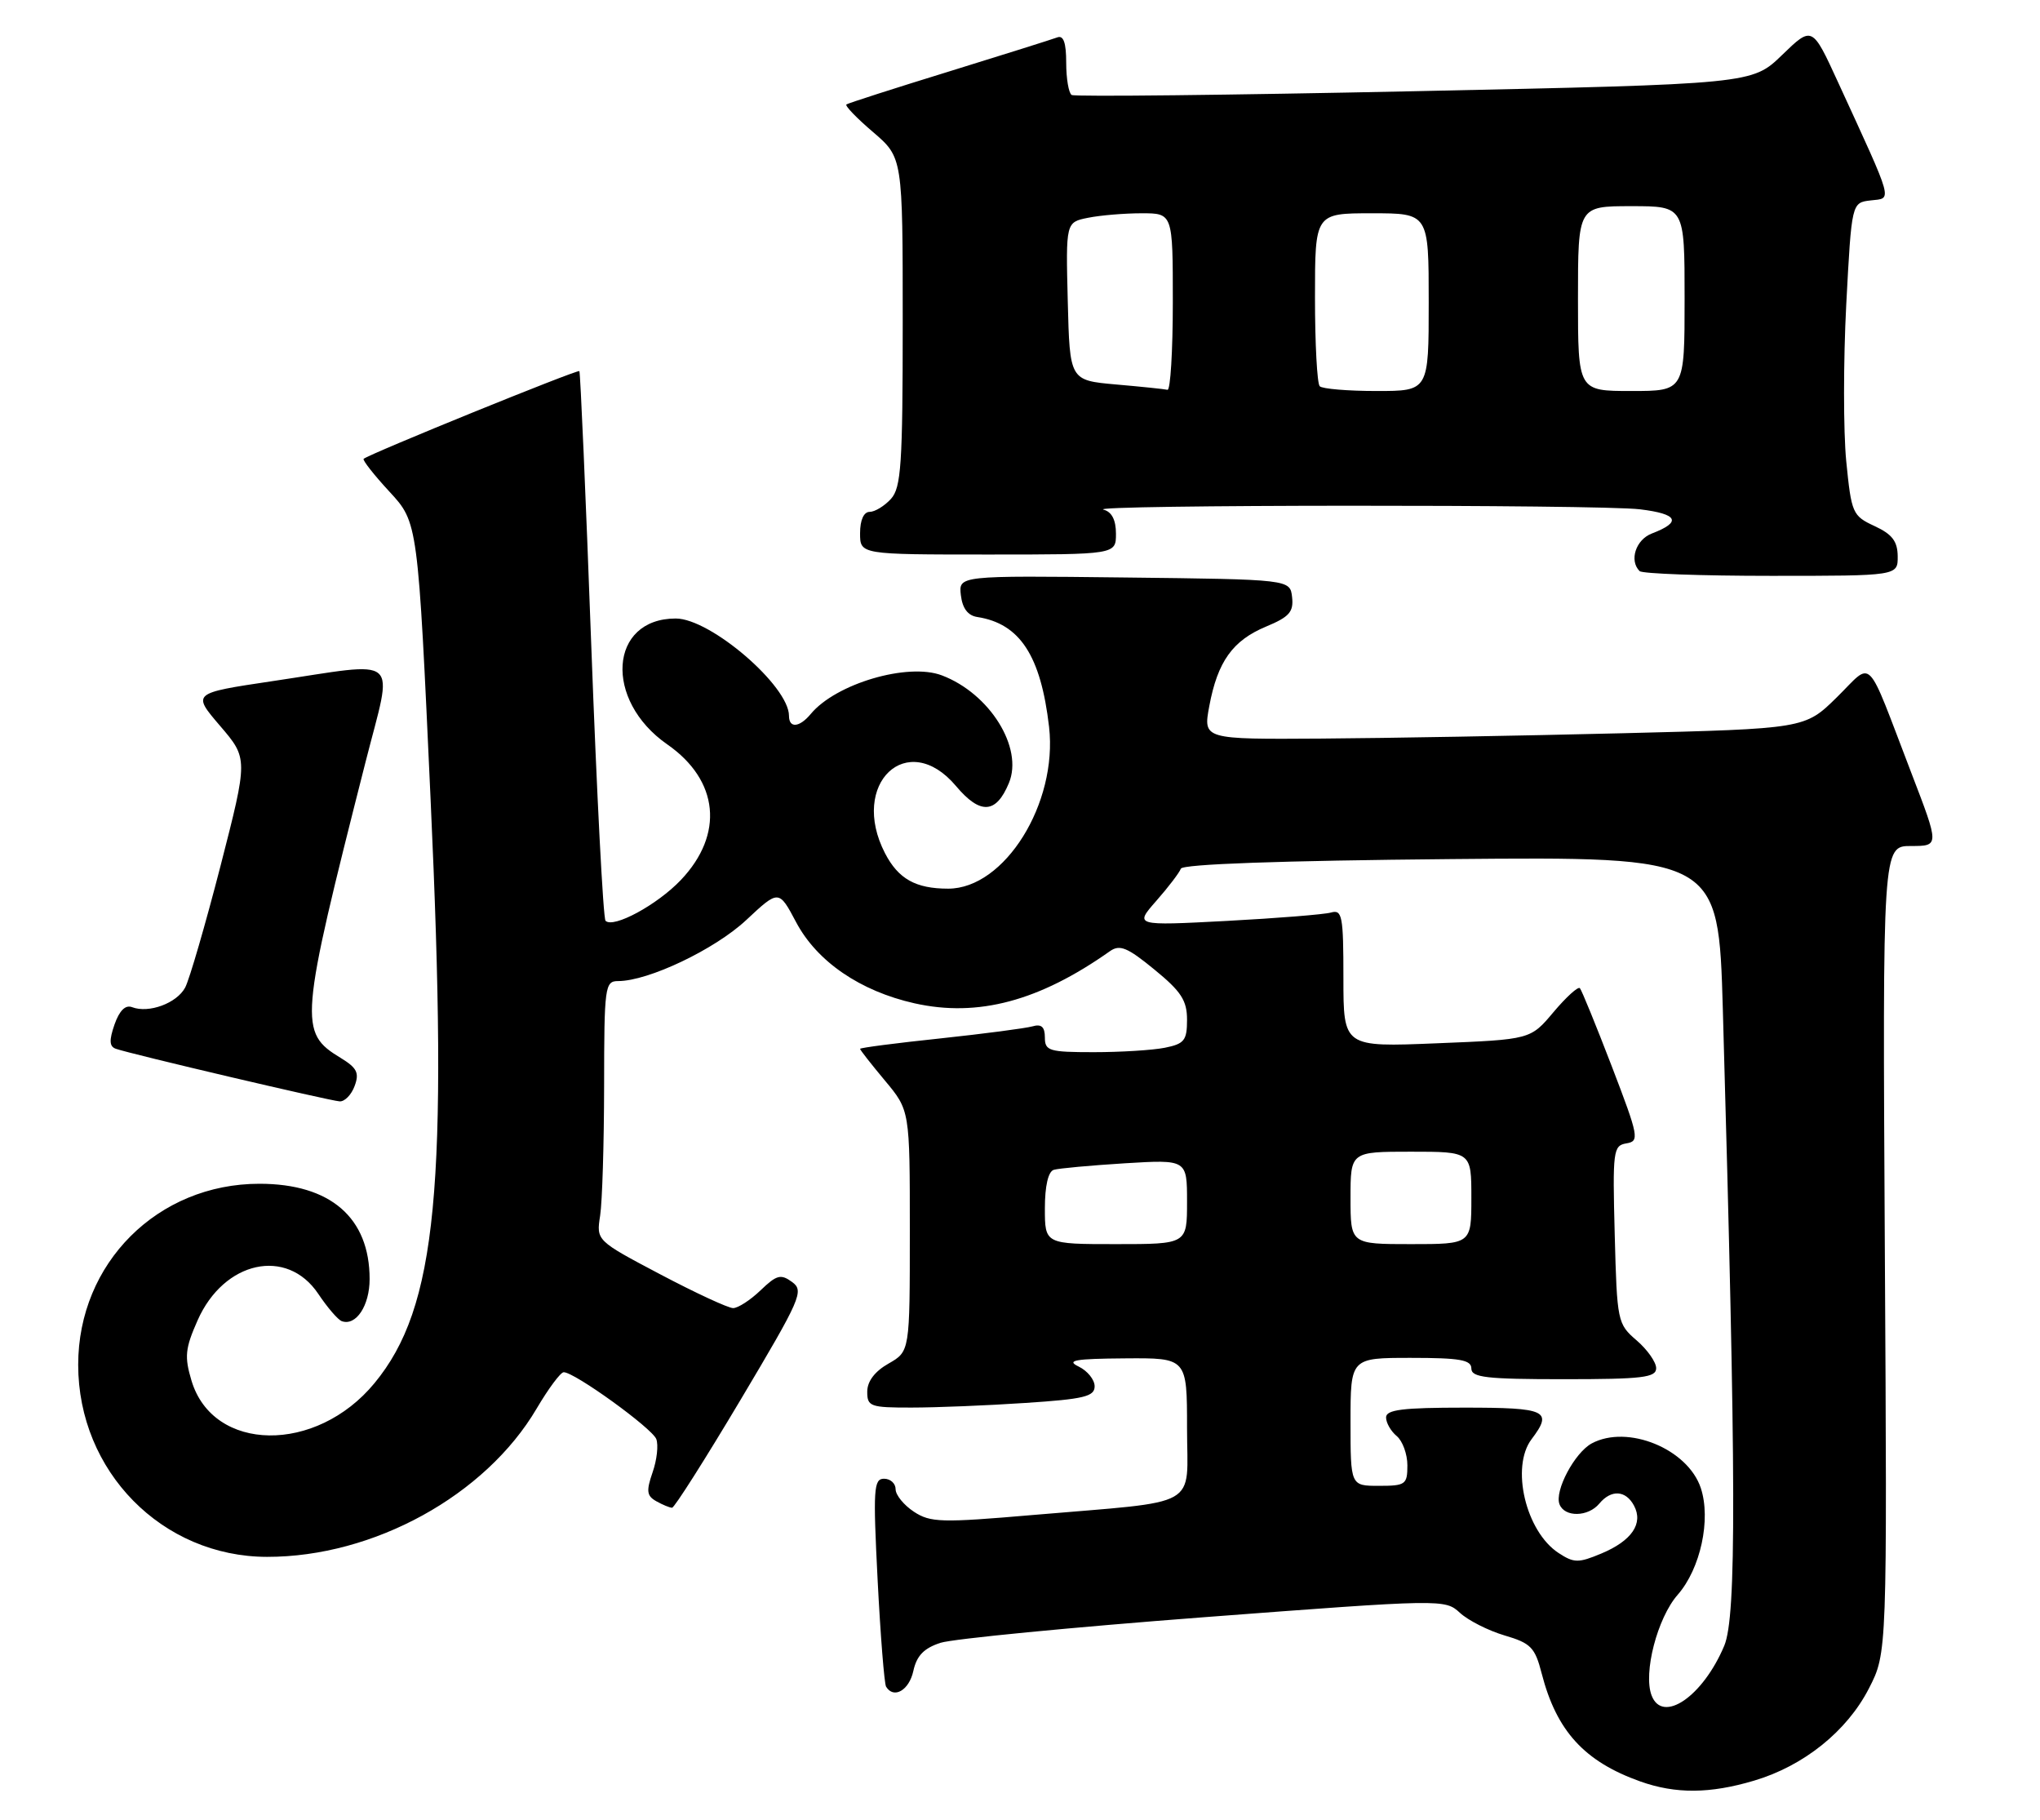 <?xml version="1.0" encoding="UTF-8" standalone="no"?>
<!DOCTYPE svg PUBLIC "-//W3C//DTD SVG 1.1//EN" "http://www.w3.org/Graphics/SVG/1.1/DTD/svg11.dtd" >
<svg xmlns="http://www.w3.org/2000/svg" xmlns:xlink="http://www.w3.org/1999/xlink" version="1.1" viewBox="0 0 287 256">
 <g >
 <path fill="currentColor"
d=" M 246.77 250.47 C 253.76 248.40 259.84 243.52 262.93 237.50 C 265.50 232.50 265.50 232.50 265.17 175.75 C 264.85 119.00 264.85 119.00 268.85 119.00 C 272.85 119.00 272.85 119.00 268.91 108.75 C 262.36 91.70 263.62 92.97 258.41 98.09 C 253.92 102.50 253.92 102.50 228.21 103.14 C 214.07 103.49 195.02 103.83 185.88 103.89 C 169.26 104.00 169.26 104.00 170.13 99.32 C 171.30 93.05 173.42 90.09 178.13 88.13 C 181.38 86.78 182.01 86.07 181.78 84.00 C 181.50 81.50 181.50 81.50 158.18 81.23 C 134.86 80.96 134.86 80.96 135.18 83.72 C 135.40 85.57 136.16 86.59 137.50 86.79 C 143.49 87.72 146.43 92.23 147.59 102.25 C 148.82 113.00 141.34 125.00 133.40 125.00 C 128.82 125.00 126.38 123.63 124.51 120.02 C 119.45 110.23 127.67 102.45 134.50 110.57 C 137.91 114.62 140.14 114.49 141.94 110.14 C 144.00 105.18 139.24 97.55 132.51 95.00 C 127.72 93.18 117.60 96.16 114.06 100.43 C 112.47 102.34 111.00 102.47 111.00 100.69 C 111.00 96.49 99.96 87.00 95.07 87.00 C 85.69 87.00 84.91 98.48 93.88 104.71 C 101.14 109.76 101.90 117.35 95.79 123.78 C 92.46 127.28 86.29 130.62 85.19 129.52 C 84.86 129.19 83.96 111.73 83.18 90.71 C 82.41 69.70 81.65 52.37 81.51 52.20 C 81.26 51.93 51.92 63.86 51.16 64.54 C 50.97 64.71 52.61 66.80 54.81 69.18 C 58.80 73.50 58.80 73.50 60.58 112.46 C 63.09 167.07 61.47 183.91 52.69 194.55 C 44.48 204.52 29.97 204.32 26.94 194.20 C 25.93 190.83 26.05 189.67 27.80 185.72 C 31.50 177.35 40.37 175.41 44.78 182.00 C 46.07 183.93 47.56 185.66 48.09 185.84 C 50.09 186.55 52.00 183.65 52.00 179.92 C 52.00 171.28 46.49 166.51 36.50 166.51 C 22.18 166.51 11.00 177.67 11.00 191.97 C 11.00 206.96 22.81 218.97 37.57 218.99 C 52.56 219.01 68.30 210.36 75.50 198.13 C 77.15 195.33 78.86 193.03 79.30 193.02 C 80.79 192.98 91.74 200.89 92.33 202.42 C 92.65 203.26 92.42 205.36 91.81 207.10 C 90.90 209.74 90.98 210.41 92.34 211.17 C 93.23 211.67 94.22 212.08 94.55 212.08 C 94.88 212.08 99.22 205.24 104.20 196.88 C 112.68 182.64 113.15 181.58 111.44 180.33 C 109.85 179.17 109.27 179.32 107.00 181.50 C 105.57 182.87 103.83 184.00 103.14 184.00 C 102.45 184.00 97.84 181.86 92.89 179.25 C 83.89 174.50 83.89 174.50 84.43 171.00 C 84.73 169.07 84.98 160.86 84.99 152.75 C 85.00 138.76 85.10 138.00 86.96 138.00 C 91.22 138.00 100.57 133.54 104.98 129.42 C 109.57 125.13 109.57 125.13 112.01 129.73 C 114.95 135.26 121.01 139.41 128.67 141.13 C 137.58 143.12 146.21 140.82 156.16 133.79 C 157.54 132.82 158.62 133.27 162.41 136.38 C 166.18 139.46 167.00 140.73 167.00 143.44 C 167.00 146.35 166.62 146.83 163.87 147.38 C 162.16 147.72 157.66 148.00 153.87 148.00 C 147.59 148.00 147.00 147.82 147.00 145.93 C 147.00 144.44 146.51 144.00 145.25 144.37 C 144.29 144.64 138.44 145.41 132.25 146.07 C 126.06 146.72 121.00 147.38 121.00 147.53 C 121.00 147.69 122.58 149.70 124.50 152.00 C 128.00 156.19 128.00 156.19 128.00 173.14 C 128.00 190.09 128.00 190.09 125.01 191.80 C 123.08 192.89 122.01 194.30 122.01 195.75 C 122.00 197.84 122.43 198.00 128.25 197.99 C 131.69 197.99 138.89 197.70 144.25 197.34 C 152.50 196.80 154.00 196.44 154.00 195.00 C 154.00 194.07 152.99 192.82 151.75 192.22 C 149.94 191.35 151.21 191.12 158.25 191.07 C 167.00 191.00 167.00 191.00 167.00 200.87 C 167.00 212.34 169.29 211.05 145.32 213.10 C 132.44 214.21 130.90 214.17 128.57 212.64 C 127.16 211.71 126.00 210.29 126.00 209.48 C 126.00 208.66 125.27 208.00 124.37 208.00 C 122.91 208.00 122.82 209.45 123.47 222.25 C 123.87 230.09 124.41 236.84 124.66 237.25 C 125.73 239.01 127.89 237.78 128.49 235.06 C 128.96 232.89 129.98 231.84 132.32 231.08 C 134.07 230.52 150.75 228.90 169.39 227.48 C 203.00 224.93 203.29 224.93 205.39 226.86 C 206.55 227.93 209.37 229.36 211.66 230.04 C 215.37 231.13 215.95 231.72 216.89 235.38 C 218.98 243.49 222.89 247.77 230.76 250.58 C 235.74 252.35 240.55 252.32 246.77 250.47 Z  M 49.89 152.76 C 50.58 150.91 50.22 150.21 47.93 148.81 C 42.00 145.21 42.12 143.80 51.41 107.25 C 55.33 91.82 56.77 93.07 38.26 95.82 C 27.02 97.50 27.02 97.50 30.96 102.10 C 34.90 106.70 34.90 106.70 31.03 121.78 C 28.89 130.07 26.65 137.78 26.05 138.91 C 24.87 141.12 20.93 142.57 18.58 141.67 C 17.64 141.31 16.80 142.15 16.11 144.11 C 15.34 146.33 15.38 147.20 16.29 147.52 C 18.29 148.24 46.40 154.84 47.78 154.92 C 48.49 154.97 49.44 153.99 49.89 152.76 Z  M 266.98 78.25 C 266.96 76.14 266.21 75.15 263.73 74.00 C 260.62 72.56 260.47 72.20 259.74 64.87 C 259.33 60.67 259.33 50.77 259.74 42.87 C 260.50 28.50 260.50 28.50 263.19 28.19 C 266.24 27.84 266.52 28.83 258.59 11.57 C 254.95 3.64 254.95 3.64 250.72 7.73 C 246.50 11.82 246.50 11.82 199.02 12.83 C 172.91 13.38 151.20 13.62 150.77 13.36 C 150.35 13.10 150.00 11.06 150.00 8.83 C 150.00 6.01 149.62 4.93 148.75 5.26 C 148.06 5.52 141.20 7.68 133.50 10.06 C 125.80 12.43 119.31 14.52 119.08 14.69 C 118.84 14.87 120.53 16.62 122.83 18.58 C 127.00 22.16 127.00 22.16 127.00 45.25 C 127.00 65.33 126.78 68.58 125.35 70.17 C 124.43 71.18 123.08 72.00 122.35 72.00 C 121.52 72.00 121.00 73.15 121.00 75.00 C 121.00 78.00 121.00 78.00 139.00 78.00 C 157.00 78.00 157.00 78.00 157.00 75.07 C 157.00 73.13 156.41 71.99 155.25 71.69 C 152.53 70.98 224.83 70.94 230.72 71.64 C 236.08 72.29 236.64 73.42 232.40 75.04 C 230.14 75.90 229.17 78.84 230.67 80.33 C 231.03 80.70 239.36 81.00 249.17 81.00 C 267.00 81.00 267.00 81.00 266.98 78.25 Z  M 232.36 238.49 C 231.15 235.35 233.17 227.57 236.03 224.32 C 239.24 220.66 240.74 213.73 239.28 209.31 C 237.45 203.80 228.98 200.33 223.94 203.03 C 221.54 204.32 218.67 209.71 219.40 211.59 C 220.11 213.45 223.43 213.39 225.00 211.50 C 226.67 209.49 228.72 209.61 229.88 211.78 C 231.23 214.30 229.57 216.73 225.29 218.52 C 222.06 219.87 221.44 219.87 219.26 218.44 C 214.65 215.42 212.51 206.36 215.47 202.44 C 218.51 198.42 217.60 198.00 206.00 198.00 C 197.32 198.00 195.00 198.29 195.00 199.38 C 195.00 200.14 195.68 201.32 196.50 202.00 C 197.32 202.68 198.00 204.54 198.00 206.12 C 198.00 208.81 197.74 209.00 194.00 209.00 C 190.00 209.00 190.00 209.00 190.00 200.00 C 190.00 191.00 190.00 191.00 198.50 191.00 C 205.39 191.00 207.00 191.28 207.00 192.50 C 207.00 193.76 209.11 194.00 220.00 194.00 C 231.07 194.00 233.00 193.77 233.00 192.45 C 233.00 191.60 231.76 189.84 230.25 188.54 C 227.56 186.23 227.49 185.89 227.17 173.67 C 226.86 161.86 226.95 161.14 228.81 160.83 C 230.67 160.52 230.56 159.91 226.76 150.00 C 224.54 144.22 222.52 139.28 222.27 139.00 C 222.02 138.72 220.35 140.24 218.56 142.36 C 215.32 146.22 215.32 146.22 202.16 146.75 C 189.00 147.29 189.00 147.29 189.00 137.58 C 189.00 128.81 188.83 127.91 187.25 128.36 C 186.29 128.63 179.67 129.16 172.55 129.54 C 159.60 130.22 159.60 130.22 162.68 126.71 C 164.38 124.78 165.93 122.74 166.13 122.19 C 166.37 121.55 180.18 121.06 204.13 120.84 C 241.76 120.50 241.76 120.50 242.38 142.00 C 244.27 208.43 244.31 227.34 242.58 231.49 C 239.58 238.63 233.90 242.52 232.36 238.49 Z  M 147.00 169.97 C 147.00 166.82 147.47 164.79 148.25 164.55 C 148.94 164.34 153.44 163.93 158.25 163.63 C 167.00 163.10 167.00 163.10 167.00 169.05 C 167.00 175.00 167.00 175.00 157.00 175.00 C 147.00 175.00 147.00 175.00 147.00 169.97 Z  M 190.00 168.50 C 190.00 162.00 190.00 162.00 198.50 162.00 C 207.00 162.00 207.00 162.00 207.00 168.50 C 207.00 175.00 207.00 175.00 198.50 175.00 C 190.00 175.00 190.00 175.00 190.00 168.50 Z  M 157.00 54.08 C 150.50 53.50 150.50 53.50 150.22 42.38 C 149.94 31.26 149.94 31.26 153.09 30.63 C 154.83 30.28 158.22 30.00 160.62 30.00 C 165.00 30.00 165.00 30.00 165.00 42.50 C 165.00 49.38 164.66 54.92 164.25 54.83 C 163.84 54.73 160.57 54.39 157.00 54.08 Z  M 185.67 54.33 C 185.30 53.97 185.00 48.34 185.00 41.83 C 185.00 30.00 185.00 30.00 193.00 30.00 C 201.00 30.00 201.00 30.00 201.00 42.50 C 201.00 55.00 201.00 55.00 193.67 55.00 C 189.63 55.00 186.03 54.70 185.67 54.33 Z  M 222.00 42.00 C 222.00 29.00 222.00 29.00 229.50 29.00 C 237.00 29.00 237.00 29.00 237.00 42.00 C 237.00 55.00 237.00 55.00 229.50 55.00 C 222.00 55.00 222.00 55.00 222.00 42.00 Z "/>
</g>
</svg>